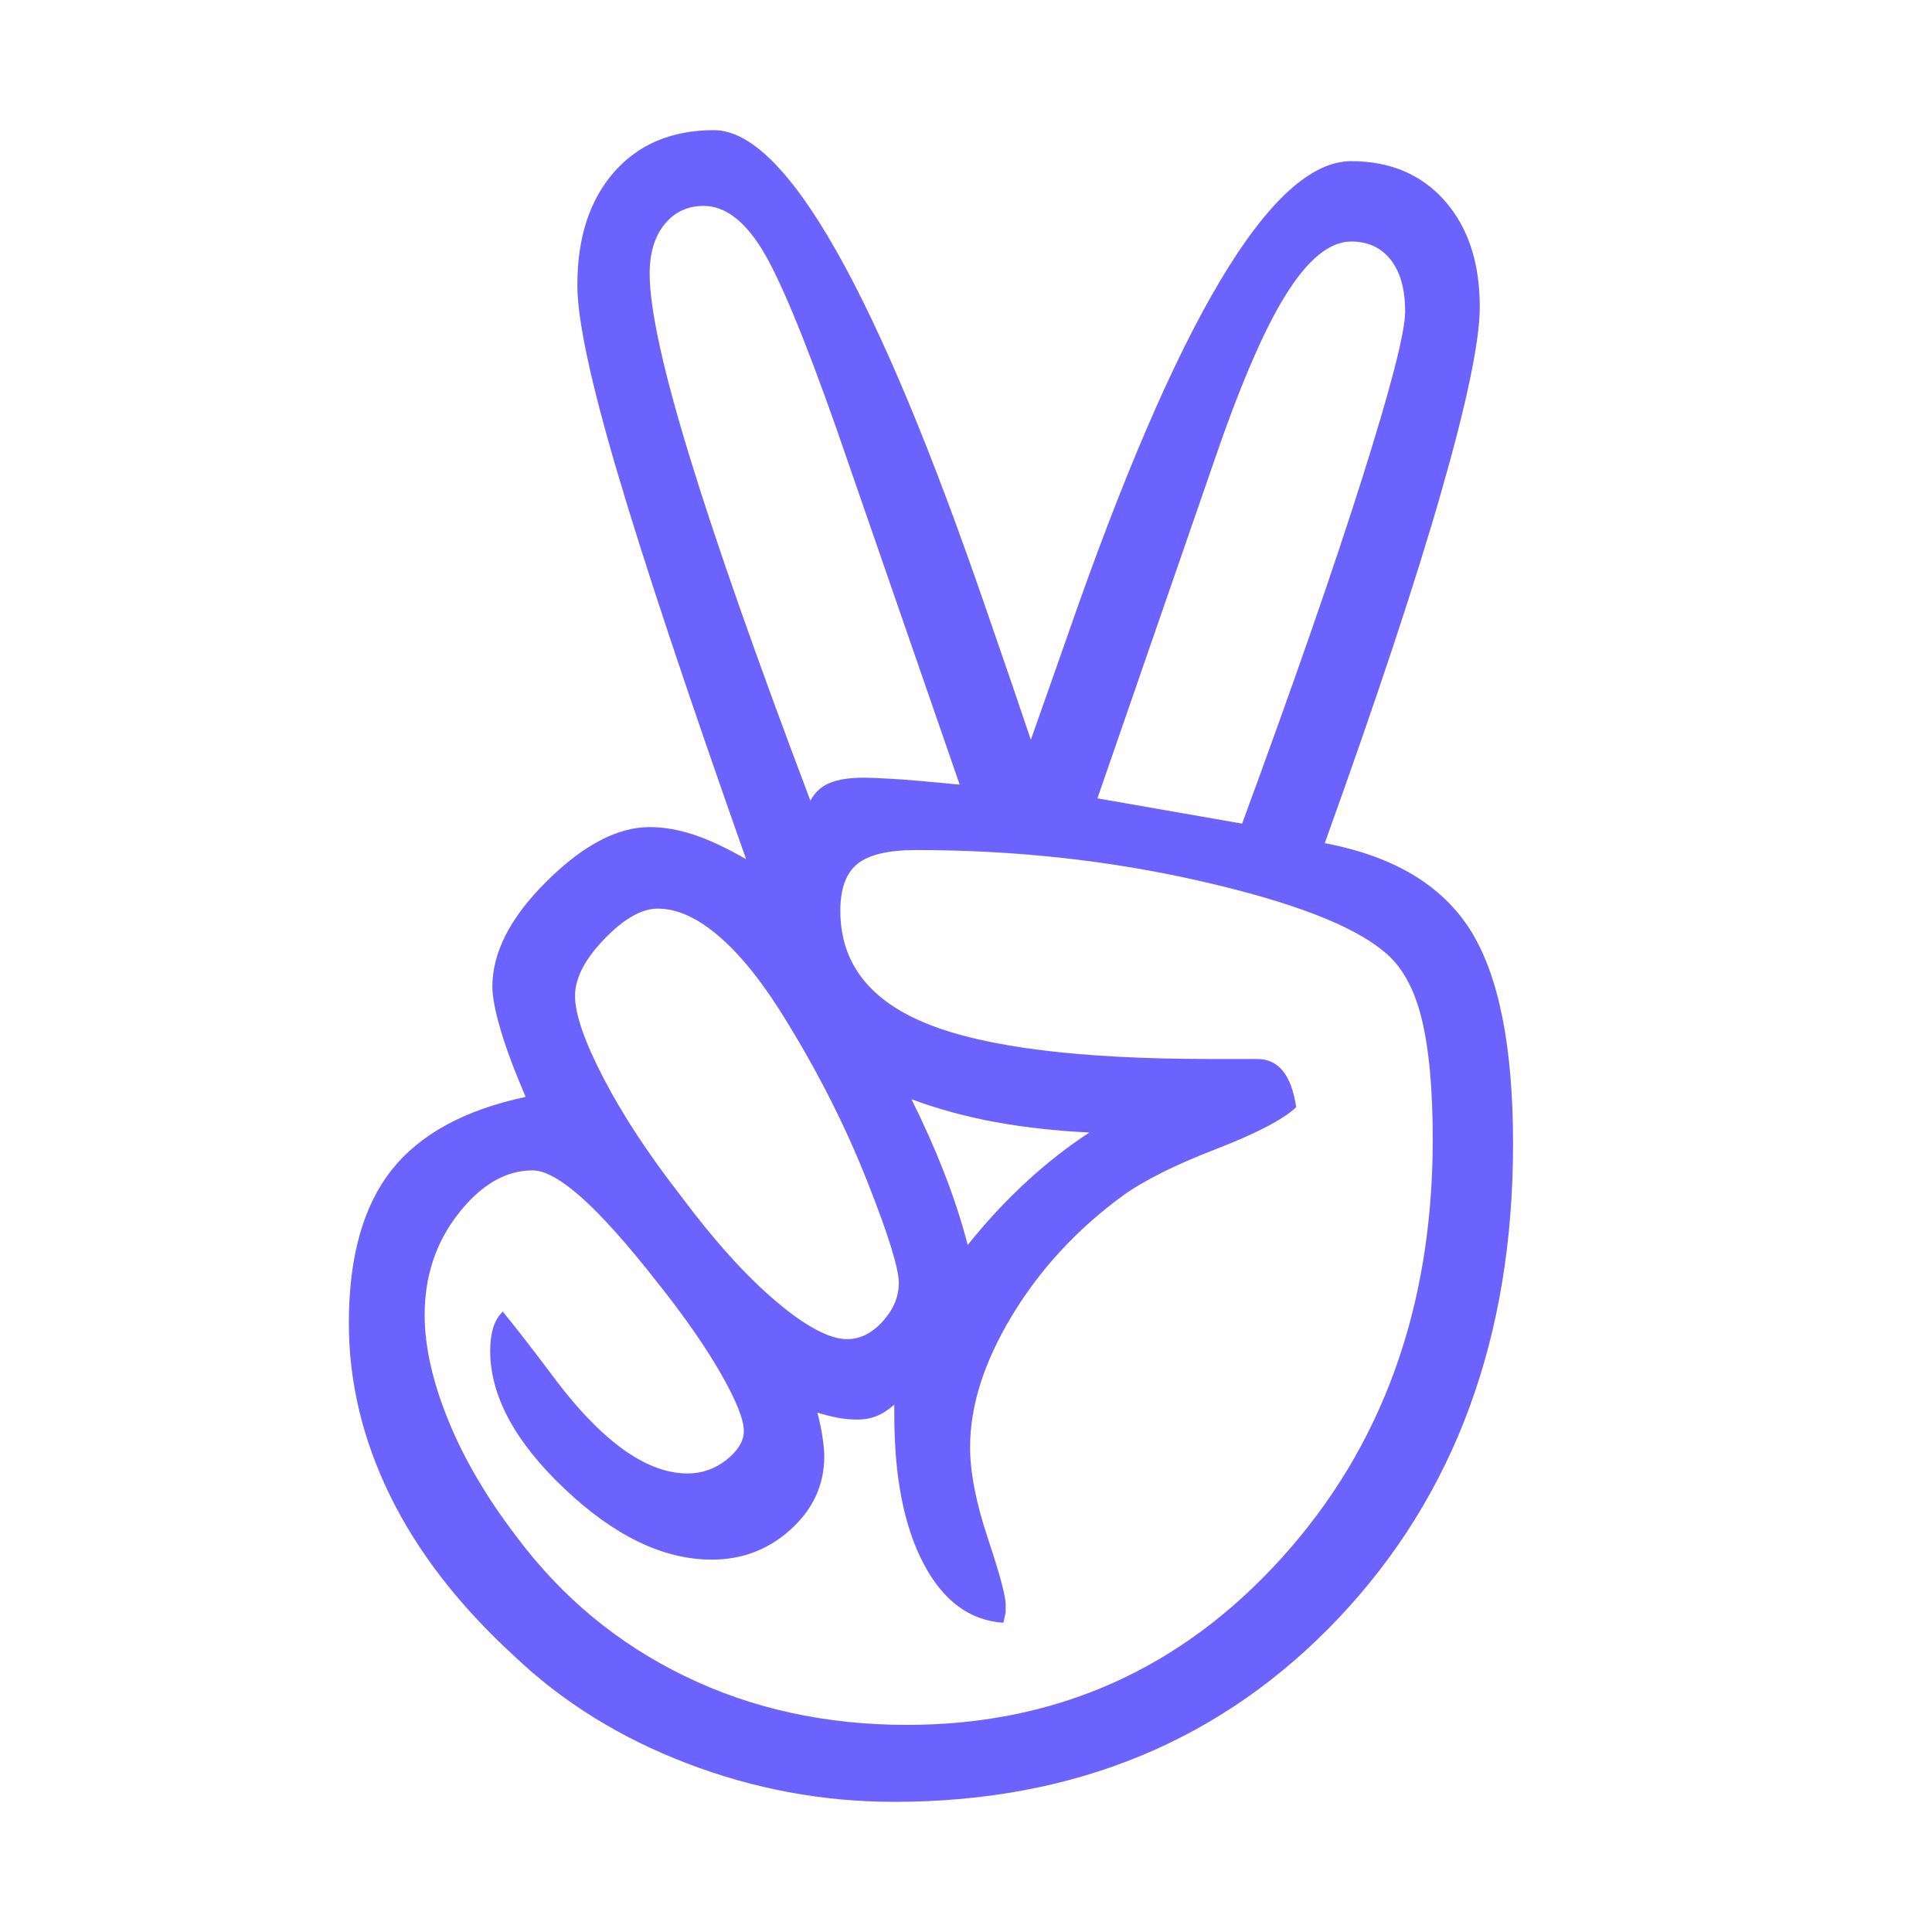 <?xml version="1.0" ?><svg height="56.7px" id="Layer_1" style="enable-background:new 0 0 56.7 56.7; fill:#6c63ff;" version="1.1" viewBox="0 0 56.7 56.7" width="56.7px" xml:space="preserve" xmlns="http://www.w3.org/2000/svg" xmlns:xlink="http://www.w3.org/1999/xlink"><g><path d="M38.879,24.745c2.022,0.382,3.448,1.236,4.279,2.561c0.831,1.326,1.247,3.415,1.247,6.267   c0,5.661-1.702,10.294-5.105,13.899c-3.403,3.605-7.755,5.408-13.057,5.408c-2.089,0-4.116-0.376-6.082-1.129   c-1.966-0.753-3.656-1.803-5.071-3.151c-1.617-1.482-2.83-3.049-3.639-4.7c-0.809-1.651-1.213-3.341-1.213-5.071   c0-1.932,0.416-3.425,1.247-4.481c0.831-1.056,2.145-1.774,3.942-2.156c-0.337-0.786-0.585-1.449-0.741-1.988   c-0.157-0.539-0.236-0.955-0.236-1.247c0-1.011,0.533-2.044,1.601-3.1c1.067-1.056,2.072-1.584,3.016-1.584   c0.404,0,0.831,0.073,1.28,0.219c0.449,0.146,0.966,0.388,1.55,0.724c-1.73-4.897-2.988-8.677-3.774-11.338   c-0.787-2.662-1.179-4.498-1.179-5.509c0-1.393,0.359-2.499,1.078-3.319C18.741,4.23,19.718,3.82,20.953,3.82   c2.111,0,4.785,4.717,8.02,14.152c0.561,1.617,0.988,2.864,1.28,3.74c0.247-0.696,0.595-1.685,1.044-2.965   c3.235-9.345,6.02-14.017,8.357-14.017c1.146,0,2.061,0.388,2.746,1.163c0.685,0.775,1.028,1.814,1.028,3.117   c0,0.989-0.376,2.797-1.129,5.425C41.547,17.062,40.407,20.499,38.879,24.745z M14.754,38.492   c0.315,0.382,0.753,0.944,1.314,1.685c1.483,2.044,2.852,3.066,4.111,3.066c0.426,0,0.809-0.135,1.146-0.404   c0.337-0.27,0.505-0.55,0.505-0.842c0-0.337-0.225-0.898-0.674-1.685c-0.45-0.786-1.067-1.673-1.853-2.662   c-0.898-1.146-1.646-1.982-2.241-2.51c-0.595-0.527-1.073-0.792-1.432-0.792c-0.787,0-1.511,0.421-2.173,1.264   c-0.663,0.842-0.994,1.836-0.994,2.982c0,0.921,0.23,1.949,0.691,3.083c0.46,1.134,1.129,2.275,2.005,3.42   c1.325,1.775,2.97,3.139,4.936,4.093c1.966,0.956,4.139,1.432,6.52,1.432c4.38,0,8.048-1.634,11.002-4.902   c2.954-3.268,4.431-7.362,4.431-12.282c0-1.505-0.113-2.701-0.337-3.588c-0.225-0.887-0.595-1.533-1.112-1.938   c-0.921-0.763-2.712-1.449-5.374-2.055c-2.662-0.607-5.442-0.91-8.34-0.91c-0.809,0-1.381,0.135-1.718,0.404   c-0.337,0.27-0.505,0.73-0.505,1.381c0,1.528,0.854,2.634,2.561,3.319c1.707,0.686,4.47,1.028,8.289,1.028h1.382   c0.315,0,0.567,0.118,0.758,0.354c0.19,0.236,0.32,0.59,0.388,1.062c-0.382,0.359-1.168,0.77-2.359,1.23   c-1.191,0.46-2.101,0.915-2.729,1.365c-1.348,0.989-2.432,2.162-3.252,3.521   c-0.82,1.36-1.23,2.645-1.23,3.858c0,0.741,0.174,1.634,0.522,2.679c0.348,1.045,0.522,1.69,0.522,1.938   v0.236l-0.067,0.303c-0.989-0.067-1.769-0.645-2.342-1.735c-0.573-1.089-0.859-2.544-0.859-4.364v-0.303   c-0.18,0.157-0.354,0.27-0.522,0.337c-0.169,0.067-0.354,0.101-0.556,0.101c-0.202,0-0.393-0.017-0.573-0.051   c-0.18-0.034-0.382-0.084-0.607-0.152c0.067,0.248,0.118,0.489,0.152,0.725c0.034,0.236,0.051,0.421,0.051,0.556   c0,0.831-0.326,1.545-0.977,2.14c-0.652,0.595-1.427,0.893-2.325,0.893c-1.415,0-2.853-0.691-4.313-2.072   c-1.461-1.381-2.19-2.734-2.19-4.06c0-0.247,0.028-0.466,0.084-0.657   C14.523,38.791,14.619,38.627,14.754,38.492z M24.862,39.301c0.382,0,0.73-0.174,1.044-0.522   c0.315-0.348,0.472-0.725,0.472-1.129c0-0.426-0.309-1.42-0.927-2.982c-0.618-1.561-1.387-3.094-2.308-4.599   c-0.674-1.123-1.337-1.971-1.988-2.544c-0.652-0.573-1.269-0.859-1.853-0.859c-0.472,0-0.994,0.298-1.567,0.893   c-0.573,0.595-0.859,1.151-0.859,1.668c0,0.539,0.281,1.348,0.842,2.426c0.561,1.078,1.314,2.224,2.258,3.437   c0.988,1.326,1.921,2.359,2.797,3.1C23.649,38.931,24.345,39.301,24.862,39.301z M28.164,23.026l-3.639-10.513   c-0.944-2.673-1.673-4.419-2.19-5.24c-0.517-0.82-1.078-1.23-1.685-1.23c-0.472,0-0.854,0.18-1.146,0.539   c-0.292,0.359-0.438,0.842-0.438,1.449c0,1.033,0.393,2.83,1.179,5.391c0.786,2.561,1.966,5.919,3.538,10.075   c0.135-0.247,0.325-0.421,0.573-0.522c0.247-0.101,0.584-0.152,1.011-0.152c0.135,0,0.404,0.012,0.809,0.034   C26.581,22.88,27.243,22.937,28.164,23.026z M31.972,33.236c-0.966-0.045-1.882-0.146-2.746-0.303   c-0.865-0.157-1.69-0.382-2.477-0.674c0.359,0.719,0.679,1.438,0.96,2.156   c0.281,0.719,0.511,1.427,0.691,2.123c0.539-0.674,1.106-1.286,1.702-1.836   C30.697,34.151,31.32,33.663,31.972,33.236z M36.453,24.172c1.505-4.088,2.679-7.463,3.521-10.126   c0.842-2.662,1.264-4.296,1.264-4.903c0-0.651-0.14-1.157-0.421-1.516c-0.281-0.359-0.669-0.539-1.163-0.539   c-0.629,0-1.269,0.522-1.921,1.567c-0.652,1.045-1.37,2.724-2.156,5.037l-3.37,9.738L36.453,24.172z"/></g></svg>